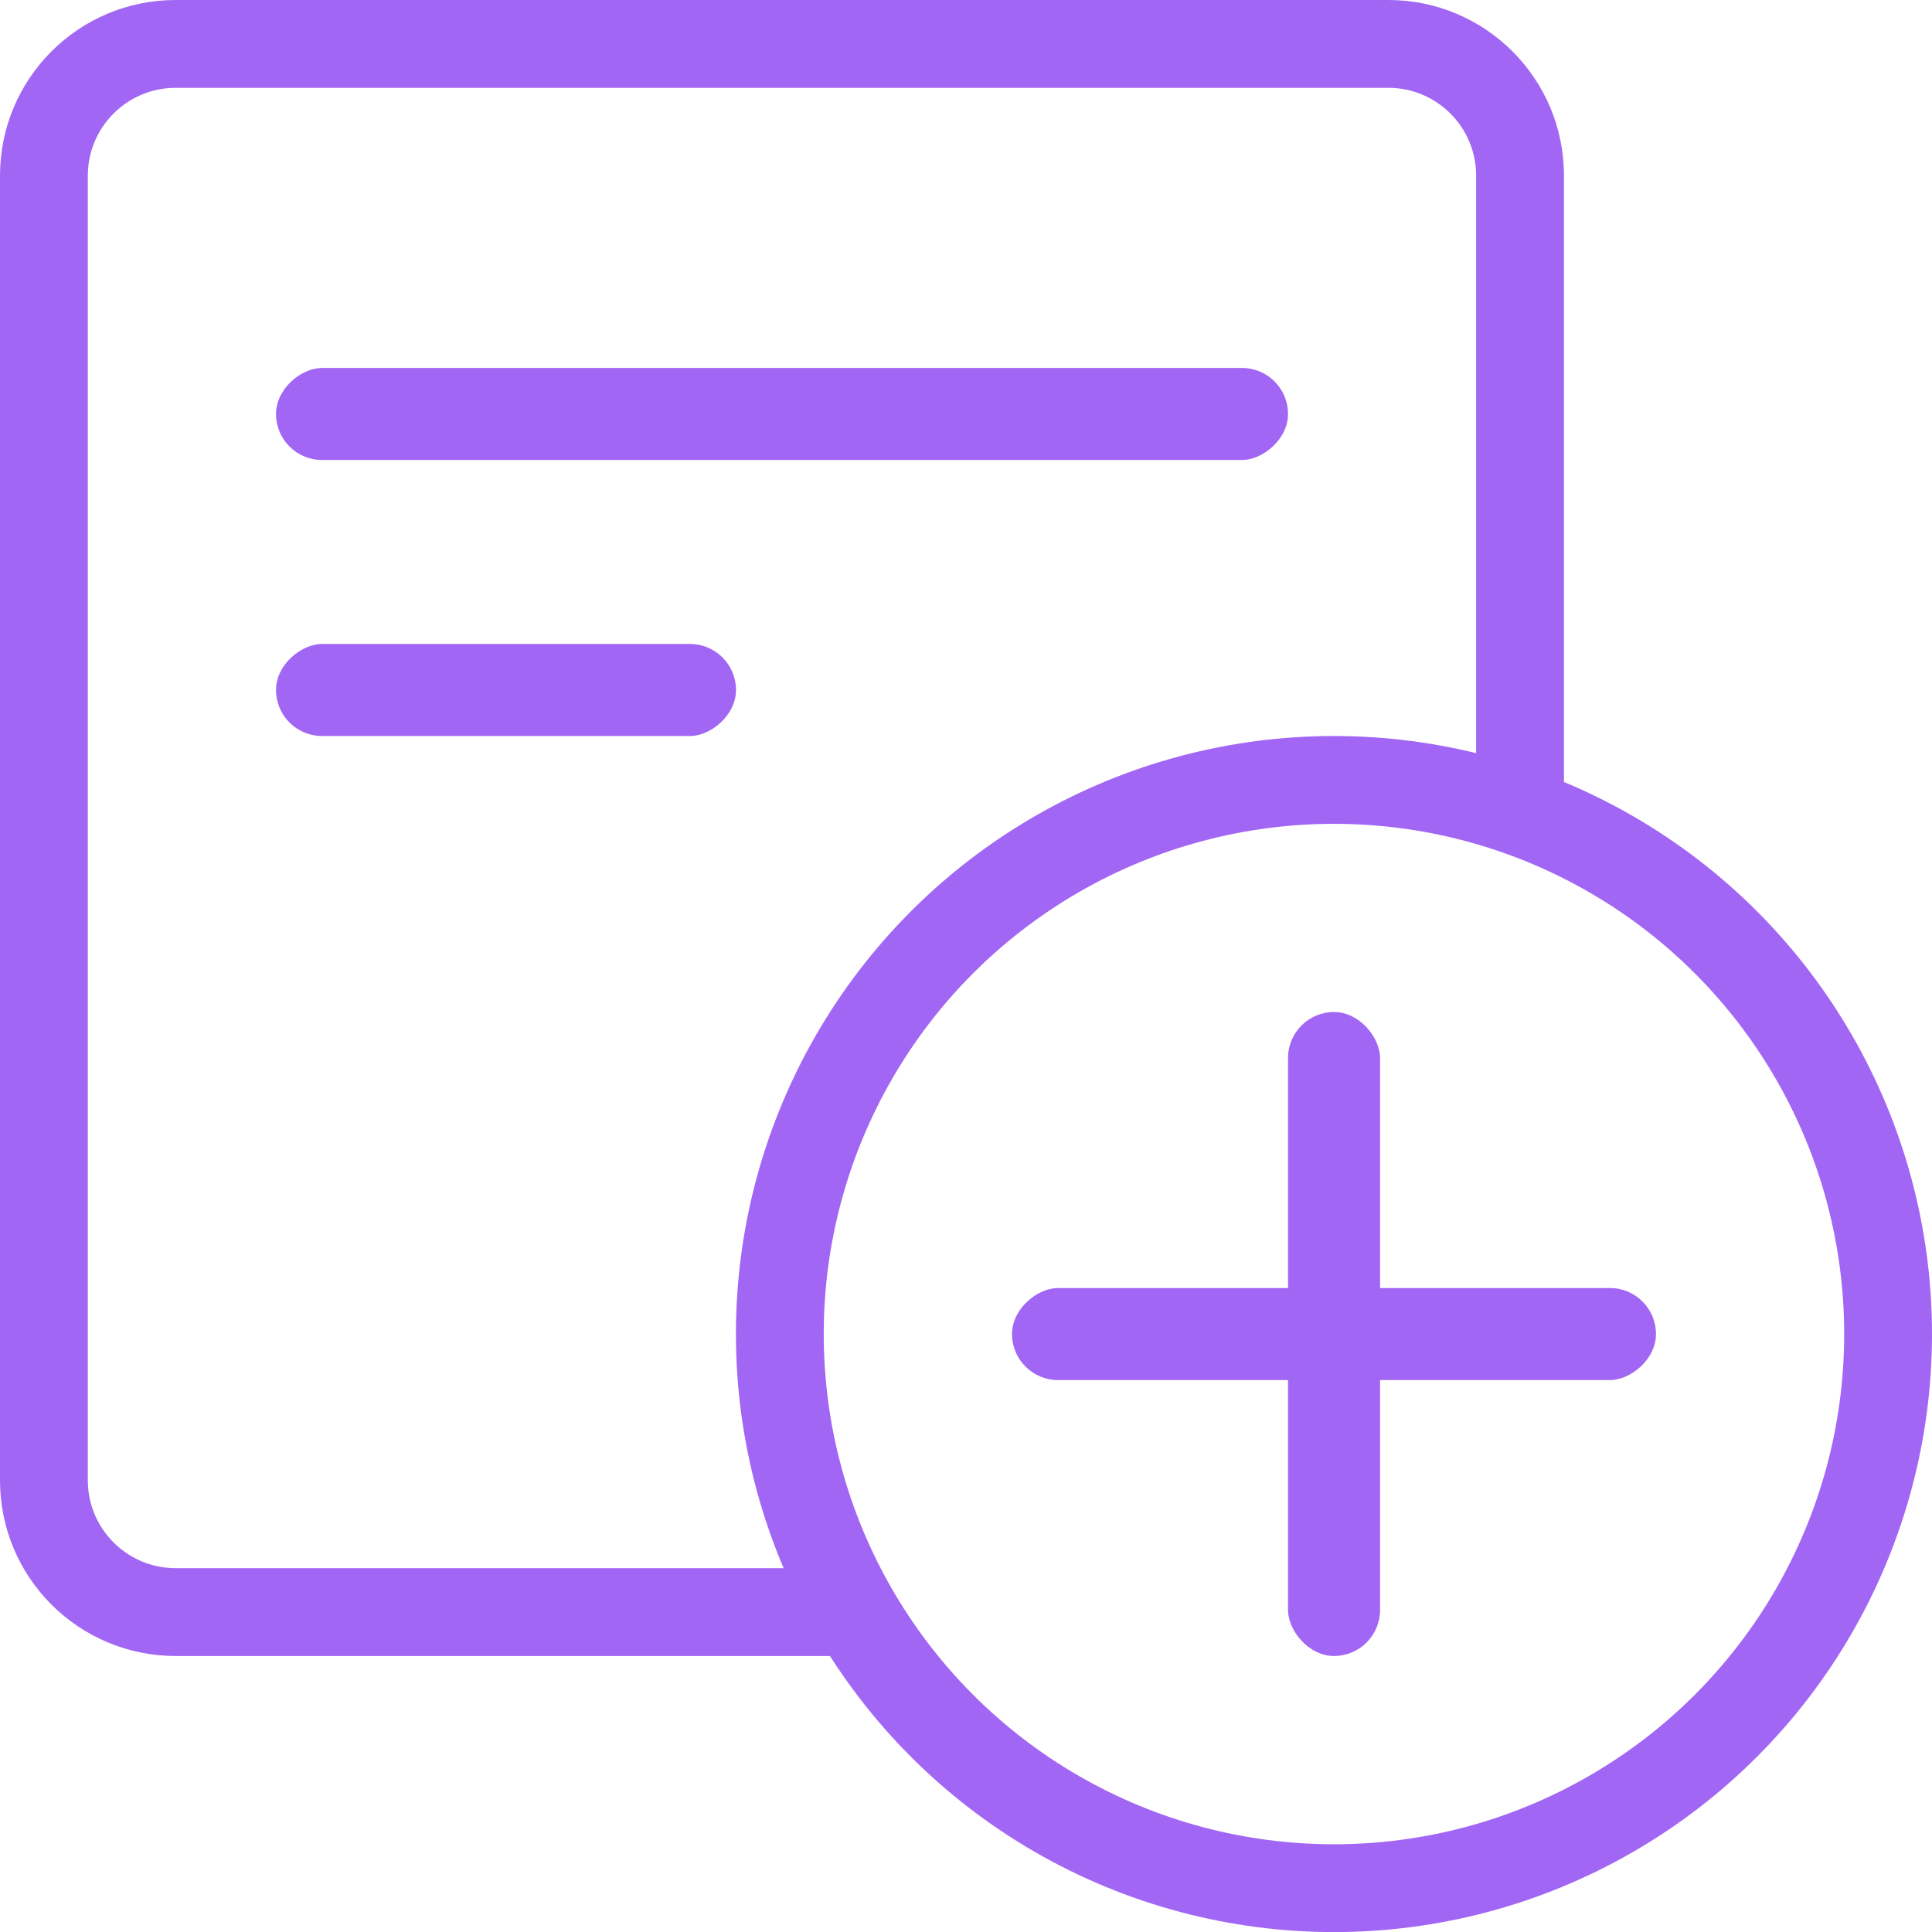 <svg width="22" height="22" viewBox="0 0 22 22" fill="none" xmlns="http://www.w3.org/2000/svg">
<path fill-rule="evenodd" clip-rule="evenodd" d="M2 1H15.809C16.362 1 16.809 1.448 16.809 2V8.756C17.158 8.882 17.493 9.039 17.809 9.222V2C17.809 0.895 16.914 0 15.809 0H2C0.895 0 0 0.895 0 2V16.857C0 17.962 0.895 18.857 2 18.857H9.981C9.706 18.55 9.461 18.215 9.25 17.857H2C1.448 17.857 1 17.409 1 16.857V2C1 1.448 1.448 1 2 1Z" fill="#A266F4"/>
<circle cx="15.19" cy="15.191" r="6.31" stroke="#A266F4"/>
<rect x="14.667" y="11.524" width="1.048" height="7.333" rx="0.524" fill="#A266F4"/>
<rect x="18.857" y="14.667" width="1.048" height="7.333" rx="0.524" transform="rotate(90 18.857 14.667)" fill="#A266F4"/>
<rect x="14.667" y="4.19" width="1.048" height="11.524" rx="0.524" transform="rotate(90 14.667 4.19)" fill="#A266F4"/>
<rect x="8.381" y="7.333" width="1.048" height="5.238" rx="0.524" transform="rotate(90 8.381 7.333)" fill="#A266F4"/>
</svg>
